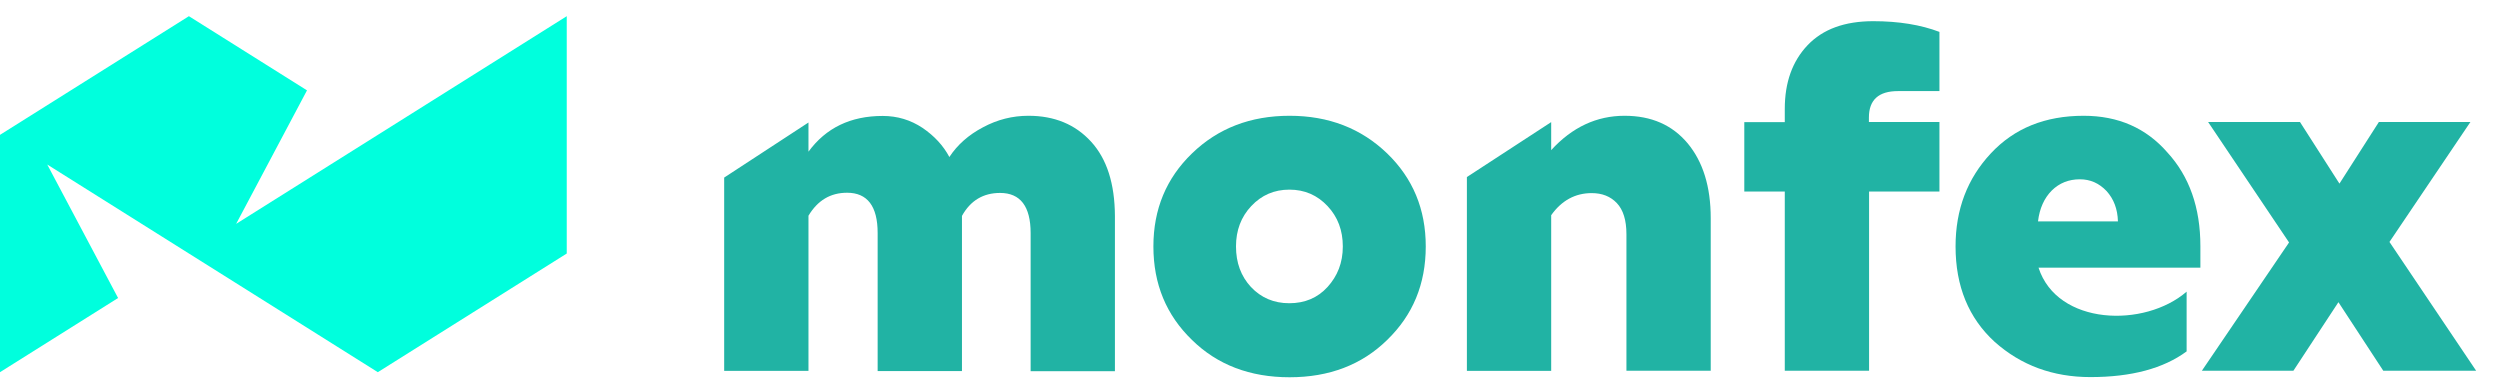 <svg width="103" height="16" viewBox="0 0 103 16" fill="none" xmlns="http://www.w3.org/2000/svg">
<g clip-path="url(#clip0)">
<path d="M23.35 10.445V0.667L9.729 9.223L12.648 3.723L7.783 0.667L0 5.556V15.334L4.865 12.278L1.946 6.778L15.566 15.334L23.35 10.445Z" fill="#00FFDD"/>
<path d="M69.534 5.908C68.897 5.147 68.033 4.77 66.933 4.77C65.784 4.77 64.774 5.239 63.909 6.185V5.033L63.895 5.04L60.436 7.294V15.28H63.909V8.866C64.338 8.261 64.899 7.956 65.577 7.956C66.006 7.956 66.352 8.091 66.614 8.368C66.877 8.645 67.009 9.072 67.009 9.648V15.273H70.482V8.987C70.482 7.693 70.164 6.669 69.534 5.908Z" fill="#21B3A4"/>
<path d="M44.953 5.837C44.302 5.125 43.444 4.77 42.372 4.77C41.715 4.77 41.092 4.926 40.497 5.246C39.902 5.559 39.439 5.972 39.114 6.469C38.864 6 38.498 5.602 38.007 5.268C37.515 4.941 36.969 4.777 36.367 4.777C35.045 4.777 34.029 5.268 33.309 6.249V5.047L29.836 7.316V15.28H33.309V8.887C33.69 8.254 34.215 7.941 34.9 7.941C35.737 7.941 36.159 8.496 36.159 9.598V15.287H39.633V8.894C39.985 8.261 40.511 7.949 41.203 7.949C42.04 7.949 42.462 8.503 42.462 9.605V15.294H45.935V8.901C45.928 7.565 45.603 6.548 44.953 5.837Z" fill="#21B3A4"/>
<path d="M57.15 14.007C56.105 15.031 54.763 15.543 53.13 15.543C51.498 15.543 50.155 15.031 49.111 14.007C48.052 12.983 47.52 11.703 47.52 10.153C47.52 8.617 48.052 7.344 49.111 6.32C50.183 5.282 51.525 4.77 53.13 4.77C54.742 4.77 56.078 5.289 57.15 6.32C58.209 7.344 58.741 8.617 58.741 10.153C58.741 11.703 58.209 12.983 57.15 14.007ZM55.324 10.153C55.324 9.492 55.116 8.937 54.694 8.489C54.272 8.041 53.753 7.813 53.123 7.813C52.494 7.813 51.975 8.041 51.553 8.489C51.131 8.937 50.923 9.492 50.923 10.153C50.923 10.829 51.131 11.383 51.539 11.824C51.954 12.265 52.48 12.493 53.117 12.493C53.76 12.493 54.286 12.272 54.694 11.824C55.102 11.376 55.324 10.829 55.324 10.153Z" fill="#21B3A4"/>
<path d="M86.124 15.536C84.582 15.536 83.267 15.053 82.181 14.085C81.109 13.104 80.569 11.796 80.569 10.153C80.569 8.631 81.053 7.358 82.022 6.32C82.99 5.282 84.263 4.77 85.848 4.77C87.273 4.77 88.421 5.275 89.3 6.285C90.199 7.266 90.656 8.553 90.656 10.139V11.028H83.987C84.761 13.417 88.359 13.517 90.089 12.016V14.477C89.134 15.181 87.813 15.536 86.124 15.536ZM83.966 9.122H87.259C87.245 8.61 87.086 8.197 86.789 7.87C86.484 7.55 86.124 7.387 85.689 7.387C85.232 7.387 84.844 7.543 84.533 7.849C84.222 8.162 84.028 8.589 83.966 9.122Z" fill="#21B3A4"/>
<path d="M94.489 15.273H90.718L94.309 9.989L90.974 5.026H94.759L96.385 7.565L98.01 5.026H101.781L98.446 9.968L102.016 15.273H98.19L96.343 12.45L94.489 15.273Z" fill="#21B3A4"/>
<path d="M77.006 7.892V15.273H73.533V7.892H71.865V5.033H73.533V4.485C73.533 3.397 73.844 2.523 74.474 1.861C75.103 1.2 76.003 0.873 77.179 0.873C78.224 0.873 79.137 1.022 79.905 1.314V3.753C79.905 3.753 78.798 3.753 78.196 3.753C77.4 3.753 76.999 4.116 76.999 4.841V5.026H79.905V7.892H77.006Z" fill="#21B3A4"/>
</g>
<defs>
<clipPath id="clip0">
<path d="M0 0H102.4V16H0V0Z" fill="white"/>
</clipPath>
</defs>
</svg>
